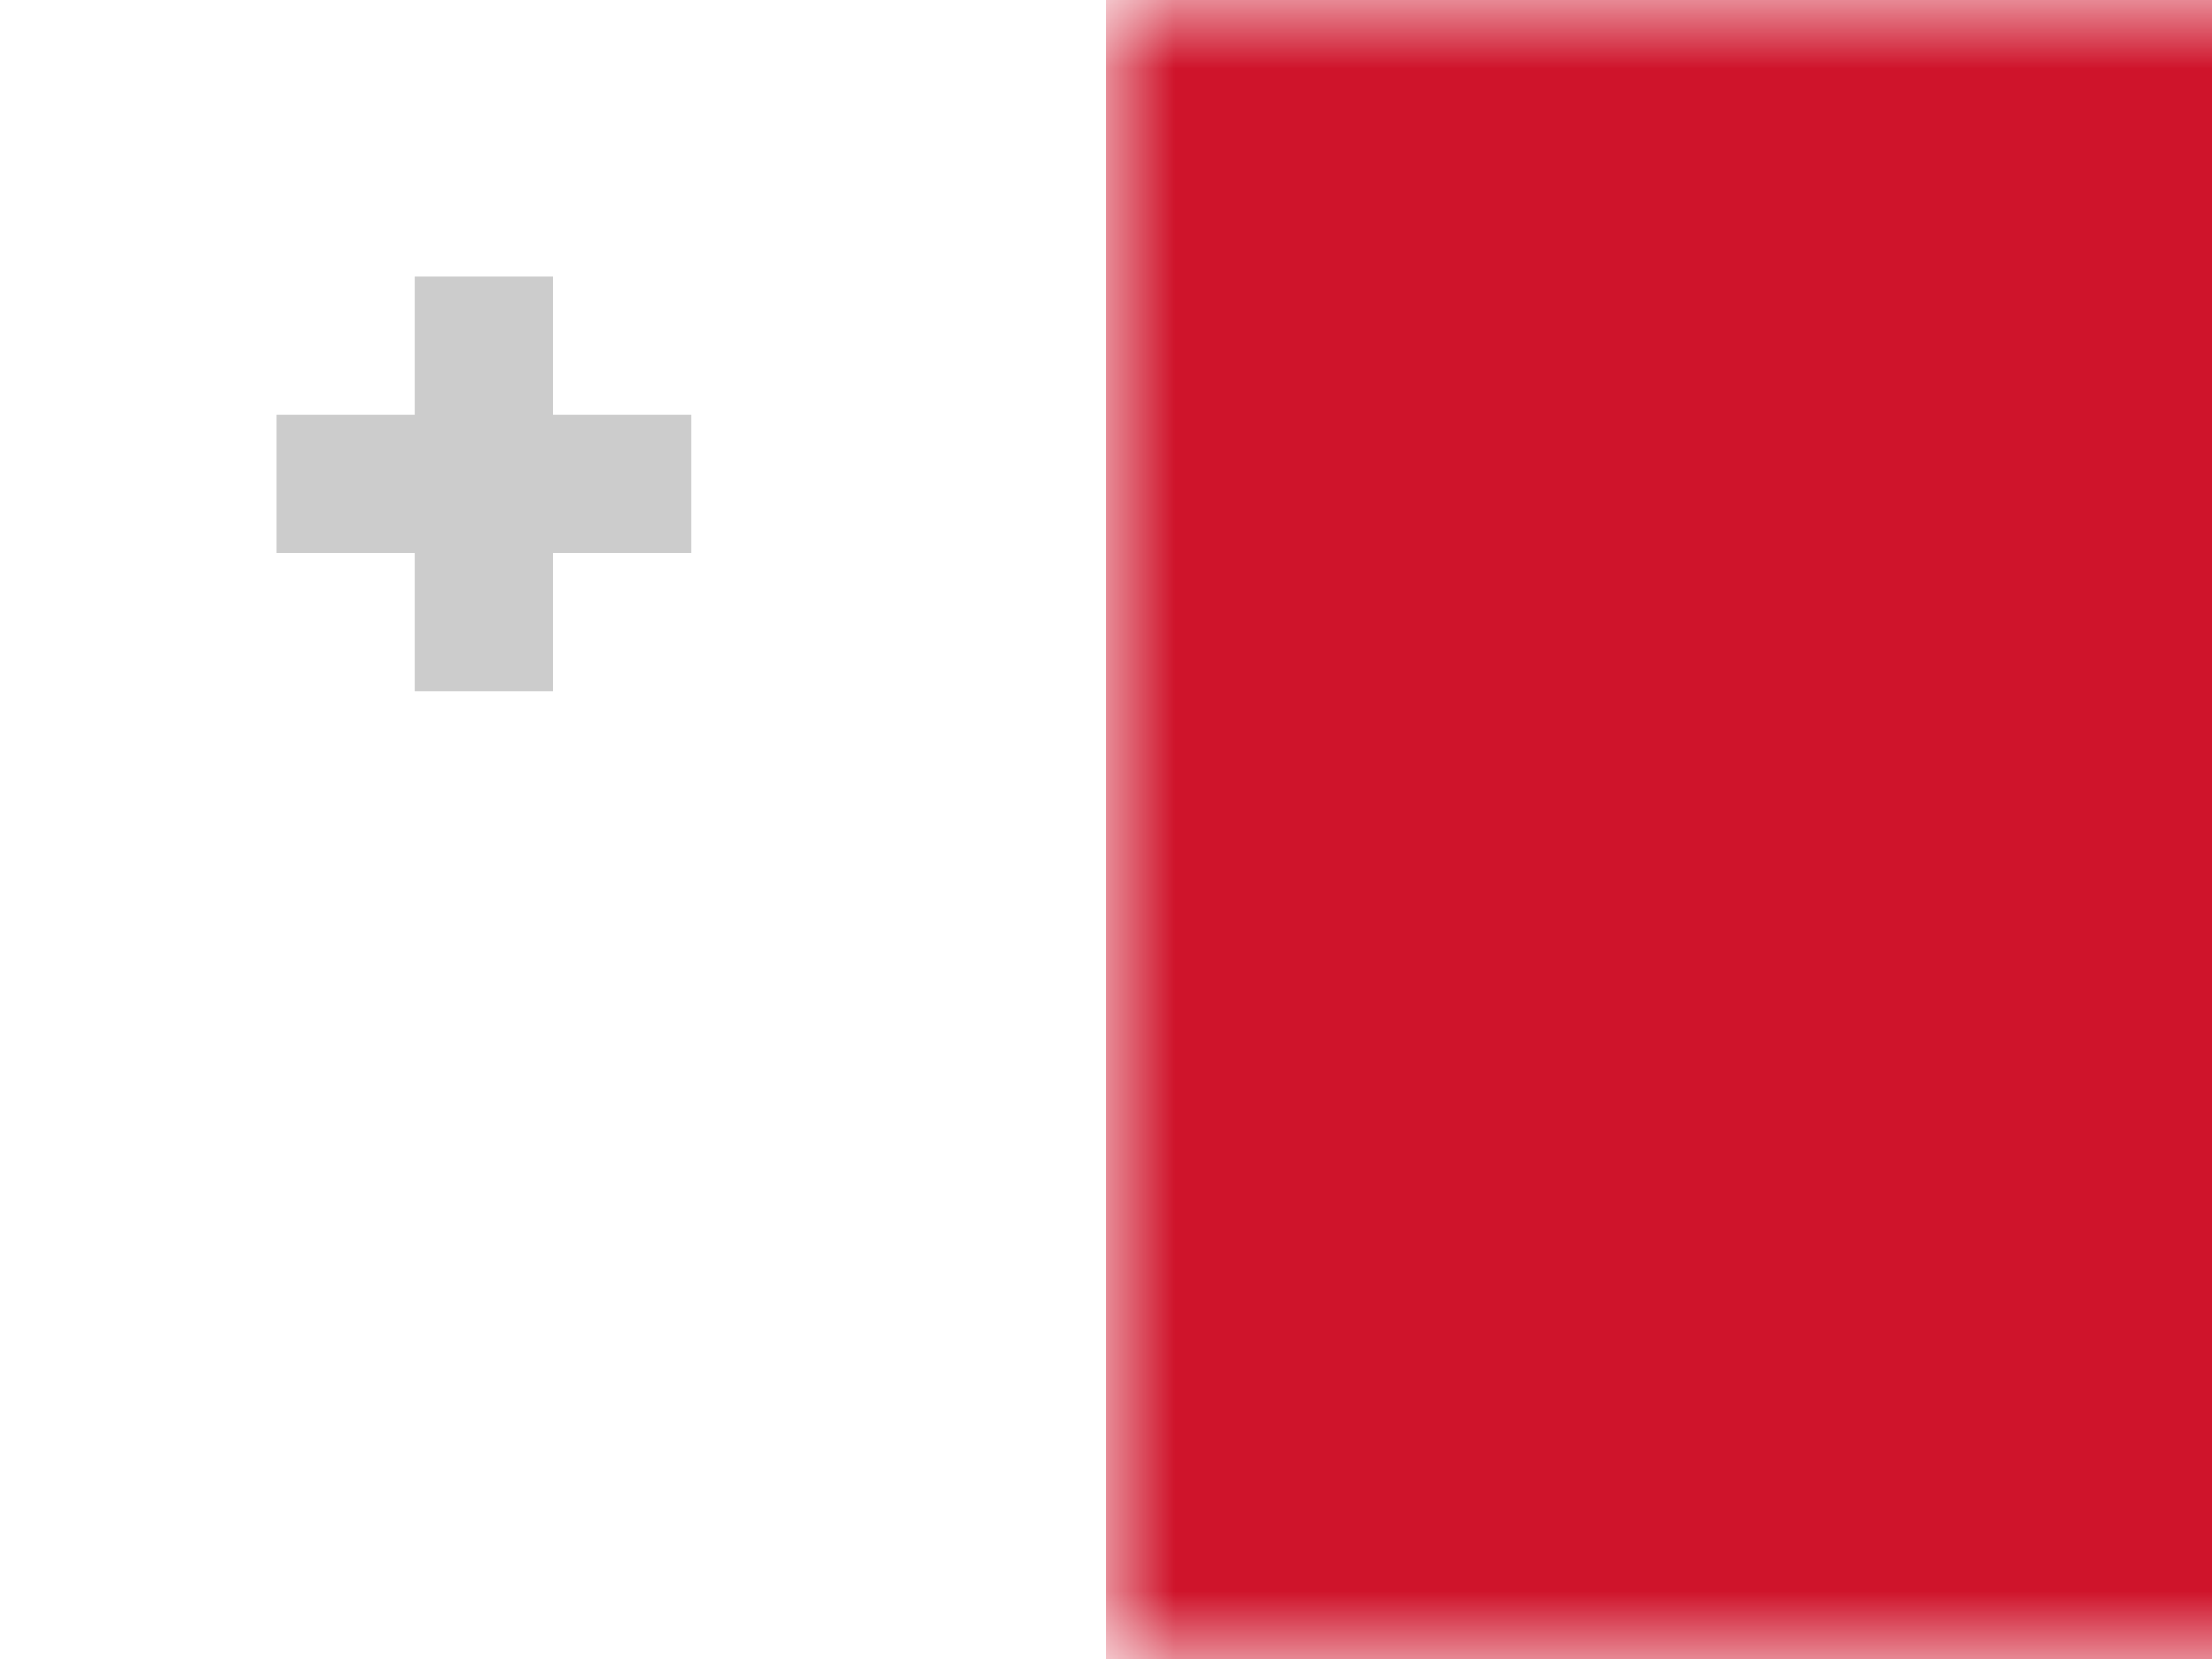 <?xml version="1.0" encoding="UTF-8"?>
<svg width="16px" height="12px" viewBox="0 0 16 12" version="1.1" xmlns="http://www.w3.org/2000/svg" xmlns:xlink="http://www.w3.org/1999/xlink">
    <rect x="0" y="0" width="16" height="12" fill="#333333" stroke="none"/>
    <title>MT</title>
    <defs>
        <rect id="path-1" x="0" y="0" width="16" height="12"></rect>
    </defs>
    <g id="MT" stroke="none" stroke-width="1" fill="none" fill-rule="evenodd">
        <g id="Malta">
            <mask id="mask-2" fill="white">
                <use xlink:href="#path-1"></use>
            </mask>
            <use id="Rectangle-77" fill="#FFFFFF" xlink:href="#path-1"></use>
            <rect id="Rectangle-79" fill="#CF142B" mask="url(#mask-2)" x="8" y="0" width="8" height="12"></rect>
            <path d="M4,2 L4,3 L5,3 L5,4 L4,4 L4,5 L3,5 L3,4 L2,4 L2,3 L3,3 L3,2 L4,2 Z" id="Rectangle-92" fill="#CCCCCC" mask="url(#mask-2)"></path>
            <g id="Overlay" mask="url(#mask-2)" opacity="0" stroke="#000000" stroke-opacity="0.504">
                <g>
                    <rect style="mix-blend-mode: multiply;" x="0.5" y="0.5" width="15" height="11"></rect>
                </g>
            </g>
        </g>
    </g>
</svg>